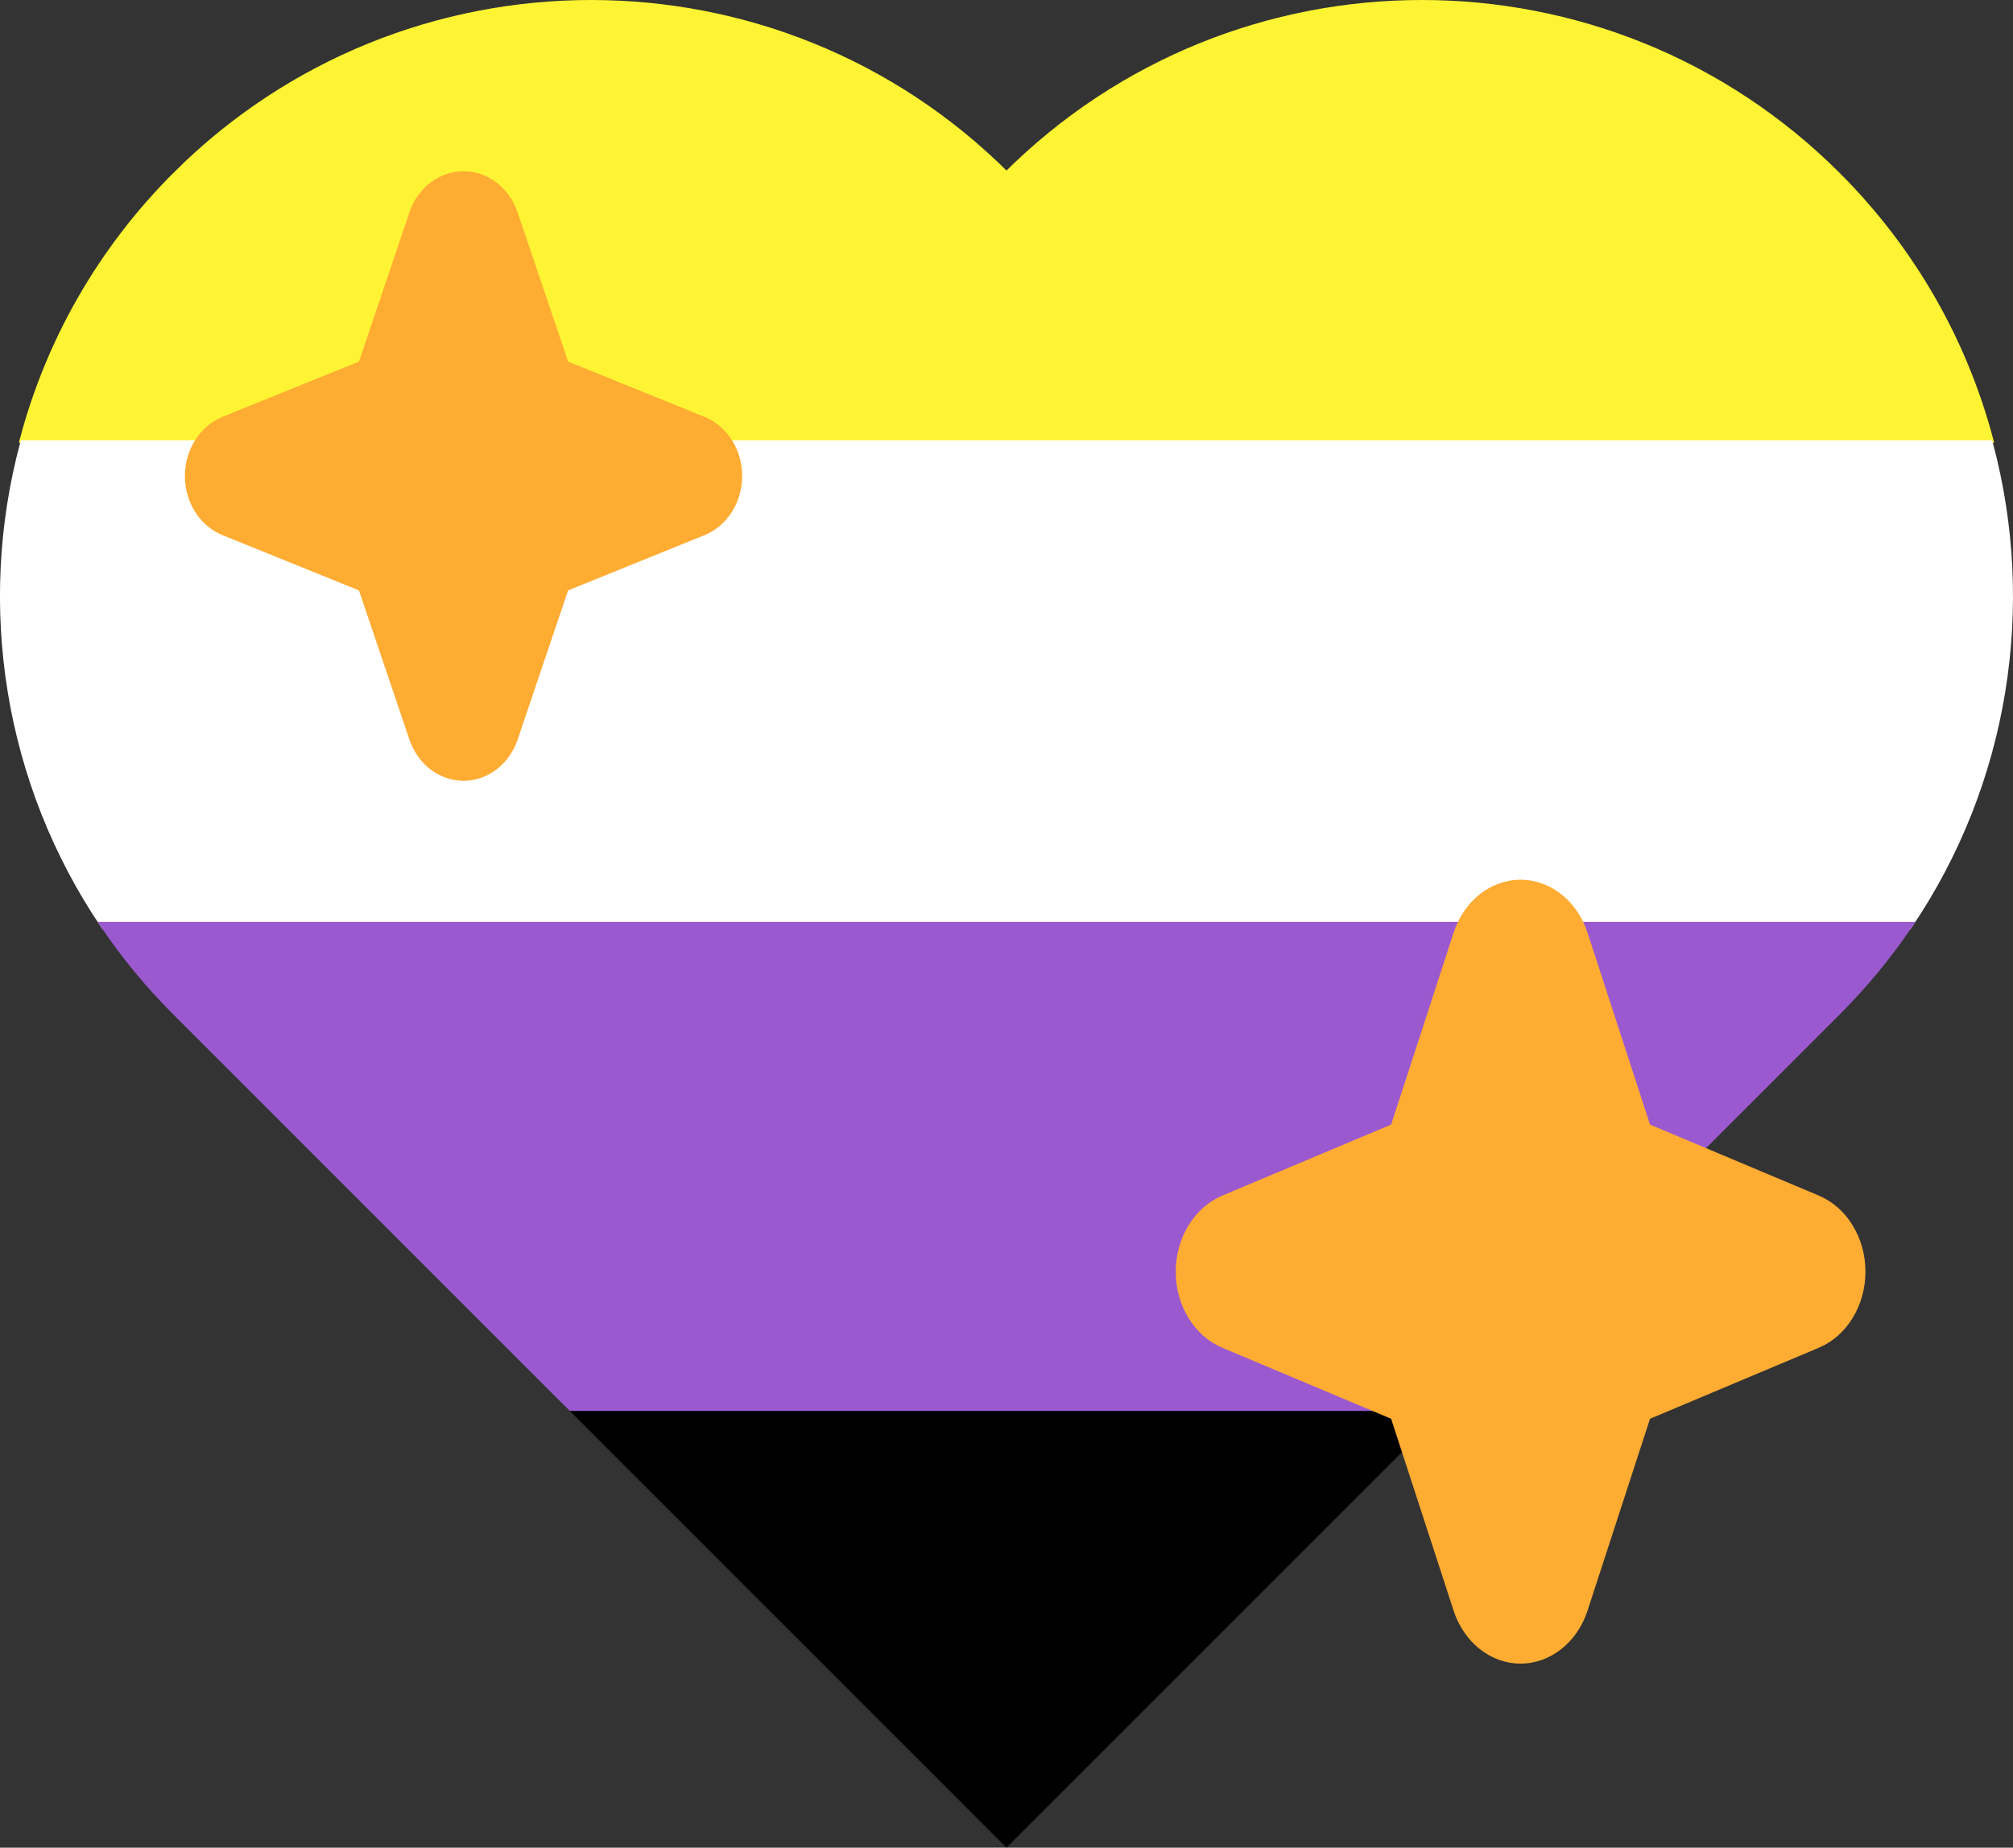 <?xml version="1.0" encoding="UTF-8"?>
<svg version="1.1" viewBox="0 0 269.12 247.01" xmlns="http://www.w3.org/2000/svg">
<rect x="0" y="0" width="269.12" height="247.01" fill="#333333" stroke="none"/>
<g transform="translate(-105.44 -56.597)">
<g stroke-dasharray="" stroke-miterlimit="10" style="mix-blend-mode:normal" data-paper-data='{"isPaintingLayer":true}'>
<path d="m128.94 80.098c30.668-30.668 80.392-30.668 111.06 0 30.668-30.668 80.392-30.668 111.06 0 10.11 10.11 16.888 22.291 20.332 35.178h-262.78c3.444-12.887 10.222-25.068 20.332-35.178z" fill="#fef433" fill-rule="evenodd" stroke="#fef433"/>
<path d="m108.61 115.96h262.78c5.78 21.624 2.174 45.236-10.817 64.381h-241.15c-12.991-19.146-16.597-42.757-10.817-64.381z" fill="#fff" fill-rule="evenodd" stroke="#fff"/>
<path d="m240 302.9-58.179-58.179h116.36z" fill-rule="evenodd" stroke="#000"/>
<path d="m351.06 191.84-52.881 52.881h-116.36l-52.881-52.881c-3.592-3.592-6.764-7.447-9.515-11.501h241.15c-2.751 4.054-5.923 7.908-9.515 11.501z" fill="#9a59cf" fill-rule="evenodd" stroke="#9a59cf"/>
<path d="m268.85 216.43 22.572-9.494 8.354-25.652c1.384-4.256 4.955-7.077 8.951-7.077 3.987 0 7.559 2.821 8.951 7.077l8.354 25.652 22.564 9.494c3.753 1.582 6.236 5.632 6.236 10.172s-2.482 8.59-6.236 10.172l-22.564 9.494-8.354 25.652c-1.392 4.256-4.964 7.077-8.951 7.077-3.996 0-7.567-2.821-8.951-7.077l-8.354-25.652-22.572-9.494c-3.745-1.582-6.227-5.632-6.227-10.172 0.009-4.541 2.491-8.59 6.227-10.172" fill="#ffac33"/>
<path d="m135.19 112.32 18.238-7.383 6.75-19.949c1.118-3.309 4.004-5.503 7.232-5.503 3.221 0 6.107 2.194 7.232 5.503l6.75 19.949 18.231 7.383c3.033 1.231 5.038 4.38 5.038 7.911s-2.005 6.68-5.038 7.911l-18.231 7.383-6.75 19.949c-1.125 3.309-4.011 5.503-7.232 5.503-3.228 0-6.114-2.194-7.232-5.503l-6.75-19.949-18.238-7.383c-3.026-1.231-5.031-4.38-5.031-7.911 0.007-3.531 2.012-6.68 5.031-7.911" fill="#ffac33"/>
</g>
</g>
</svg>
